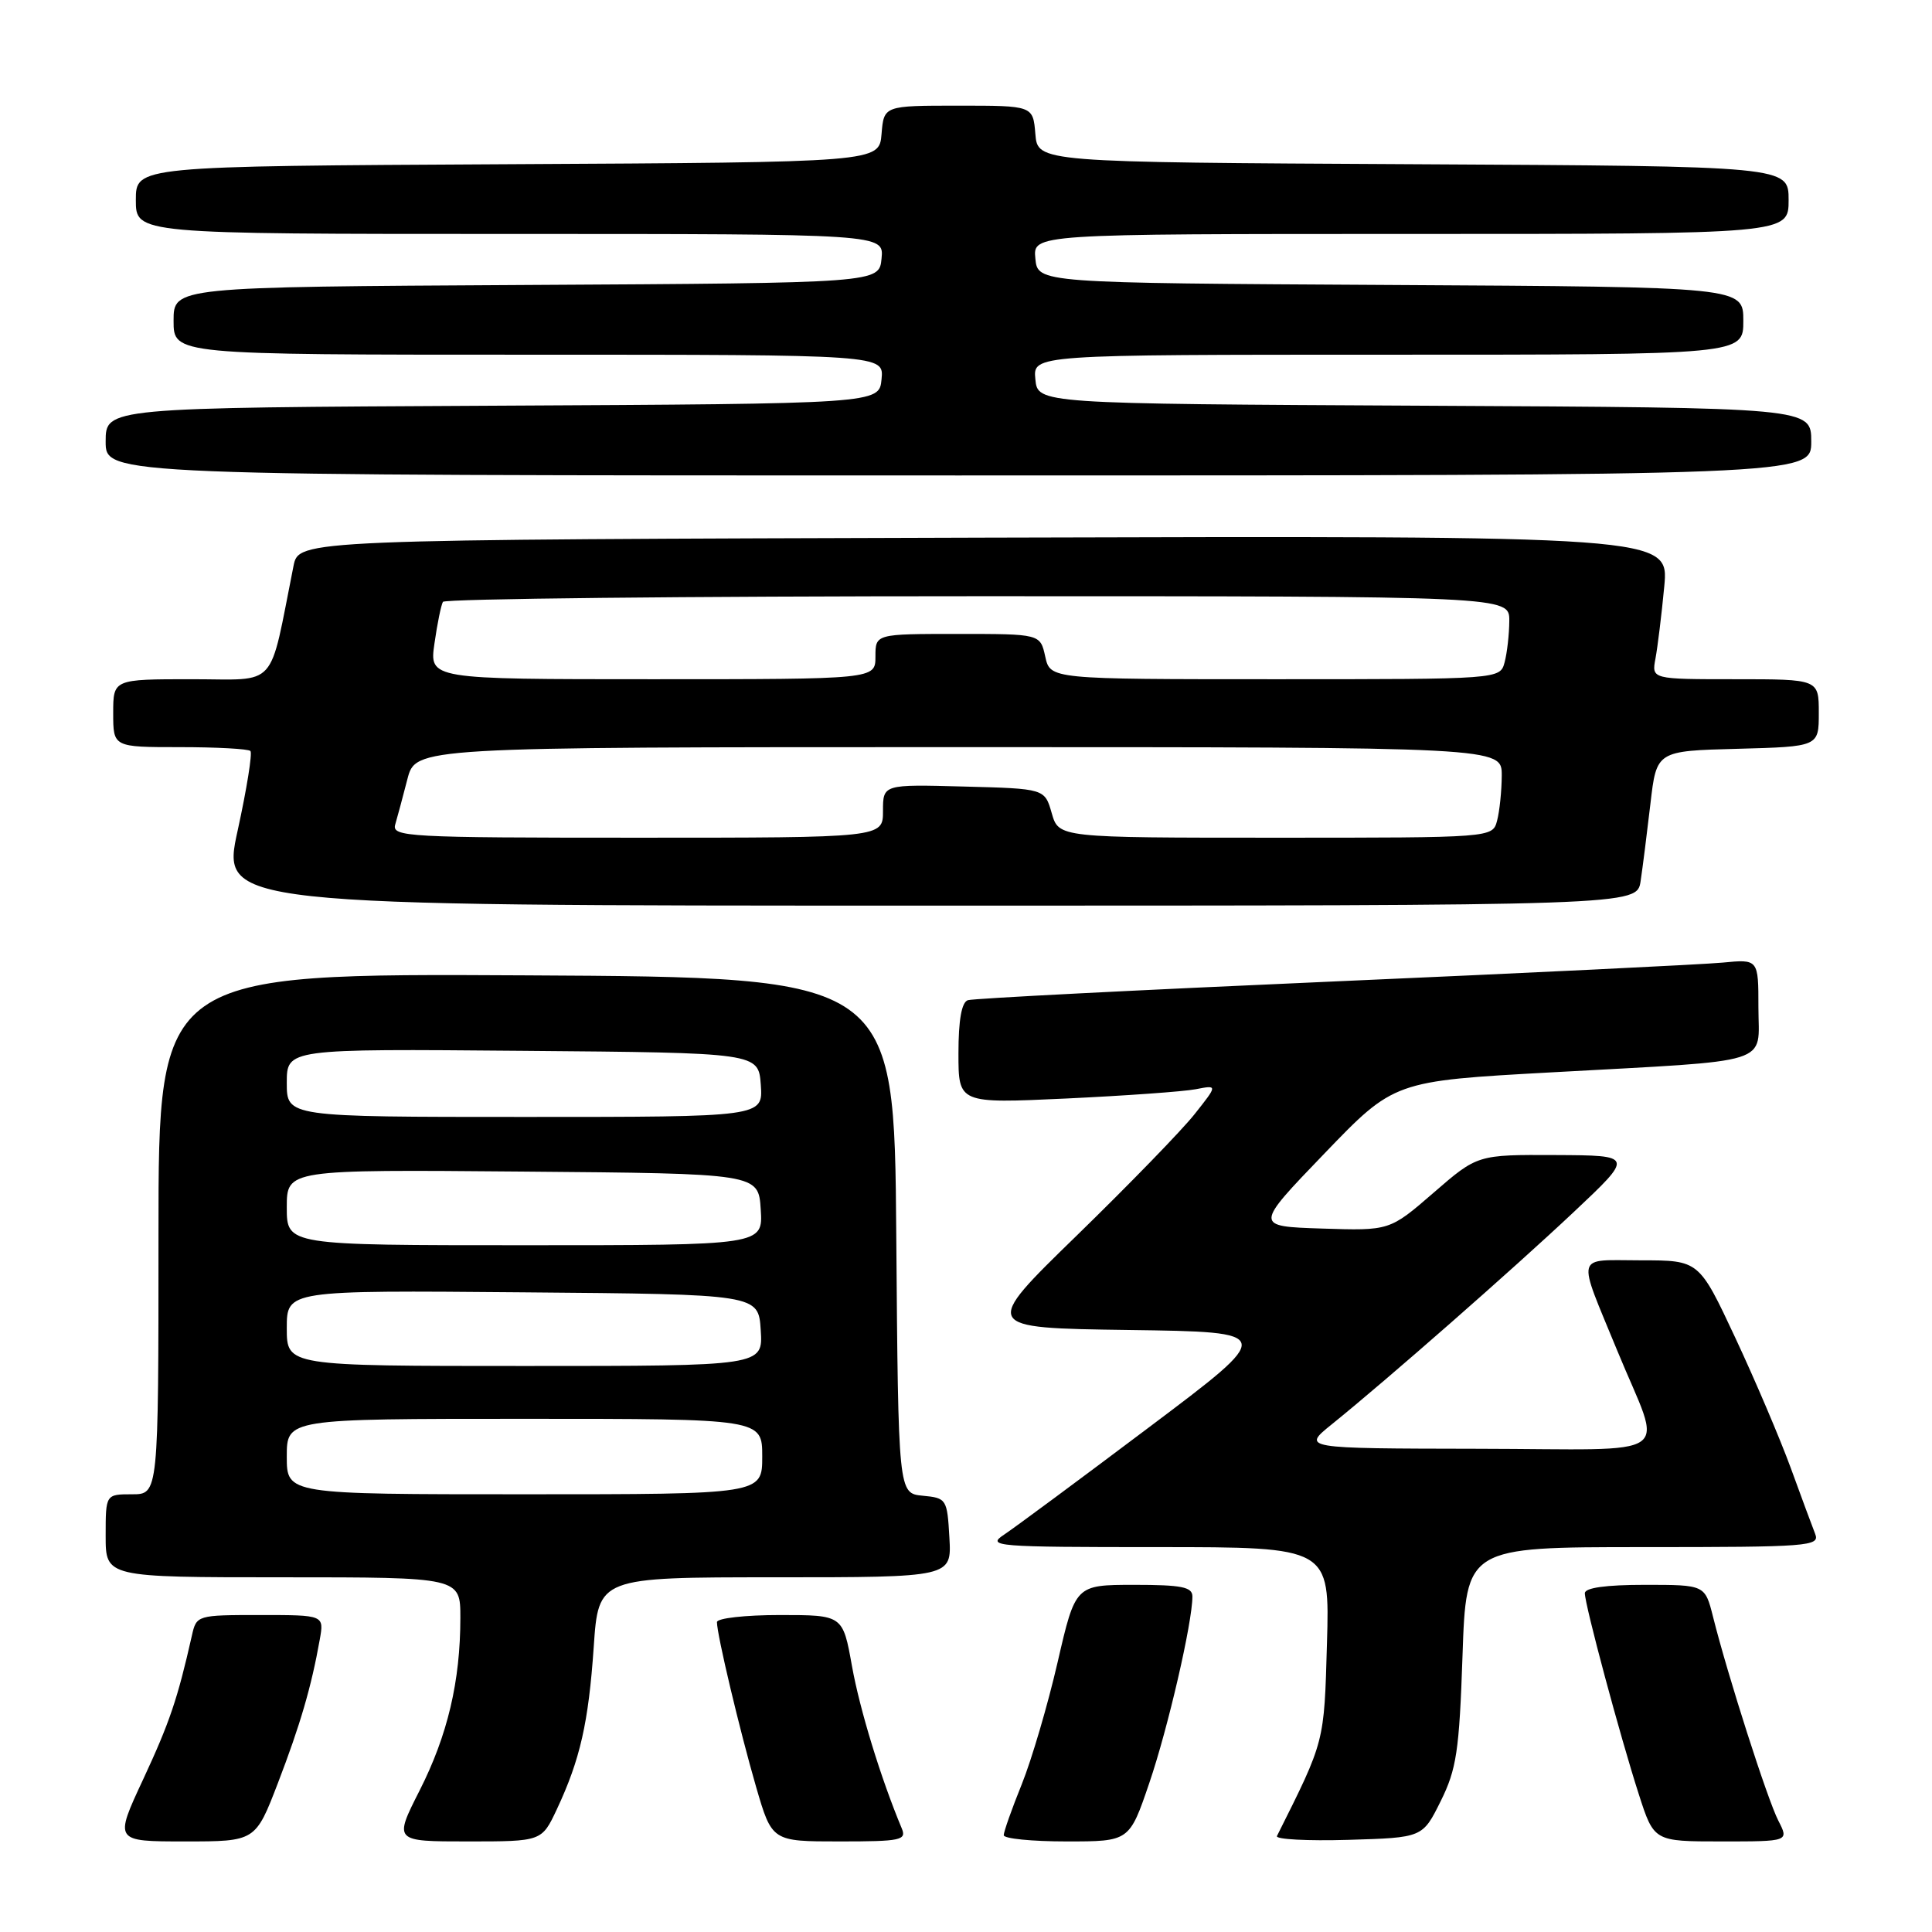 <?xml version="1.0" encoding="UTF-8" standalone="no"?>
<!DOCTYPE svg PUBLIC "-//W3C//DTD SVG 1.1//EN" "http://www.w3.org/Graphics/SVG/1.1/DTD/svg11.dtd" >
<svg xmlns="http://www.w3.org/2000/svg" xmlns:xlink="http://www.w3.org/1999/xlink" version="1.1" viewBox="0 0 256 256">
 <g >
 <path fill="currentColor"
d=" M 36.83 236.25 C 39.78 228.56 41.26 223.51 42.37 217.25 C 42.95 214.00 42.95 214.00 34.49 214.00 C 26.09 214.00 26.03 214.02 25.42 216.75 C 23.53 225.12 22.47 228.25 18.98 235.75 C 15.13 244.00 15.13 244.00 24.49 244.00 C 33.85 244.00 33.85 244.00 36.83 236.25 Z  M 73.78 239.75 C 76.87 233.16 77.98 228.28 78.67 218.25 C 79.30 209.00 79.30 209.00 102.70 209.00 C 126.10 209.00 126.10 209.00 125.80 203.75 C 125.51 198.63 125.42 198.49 122.26 198.19 C 119.03 197.88 119.03 197.88 118.76 163.69 C 118.50 129.50 118.50 129.50 69.75 129.24 C 21.00 128.98 21.00 128.98 21.00 163.49 C 21.00 198.00 21.00 198.00 17.50 198.00 C 14.00 198.00 14.00 198.00 14.00 203.50 C 14.00 209.00 14.00 209.00 37.50 209.00 C 61.00 209.00 61.00 209.00 61.00 214.36 C 61.00 222.78 59.31 229.93 55.60 237.25 C 52.18 244.00 52.18 244.00 61.98 244.00 C 71.78 244.00 71.78 244.00 73.78 239.75 Z  M 119.48 242.25 C 116.71 235.63 113.92 226.51 112.89 220.76 C 111.68 214.00 111.68 214.00 103.34 214.00 C 98.75 214.00 95.00 214.42 95.00 214.94 C 95.00 216.61 98.02 229.30 100.18 236.75 C 102.29 244.00 102.29 244.00 111.25 244.00 C 119.40 244.00 120.15 243.84 119.48 242.25 Z  M 152.29 236.25 C 154.77 228.98 158.00 214.98 158.00 211.54 C 158.00 210.28 156.57 210.00 150.25 210.00 C 142.50 210.01 142.50 210.01 140.14 220.25 C 138.84 225.89 136.70 233.17 135.39 236.42 C 134.07 239.68 133.00 242.72 133.00 243.17 C 133.00 243.63 136.75 244.00 141.33 244.00 C 149.65 244.00 149.65 244.00 152.29 236.25 Z  M 190.90 238.66 C 193.00 234.43 193.36 232.02 193.79 219.41 C 194.28 205.00 194.28 205.00 217.74 205.00 C 239.69 205.00 241.17 204.89 240.52 203.25 C 240.14 202.29 238.68 198.35 237.28 194.50 C 235.87 190.65 232.57 182.89 229.93 177.25 C 225.13 167.00 225.13 167.00 217.45 167.00 C 208.60 167.00 208.90 165.83 214.31 179.00 C 220.34 193.68 222.73 192.01 195.82 191.97 C 172.50 191.93 172.50 191.93 176.48 188.72 C 183.85 182.77 200.43 168.22 208.50 160.63 C 216.50 153.10 216.50 153.10 206.14 153.05 C 195.77 153.00 195.77 153.00 189.96 158.04 C 184.14 163.08 184.14 163.08 175.17 162.79 C 166.20 162.50 166.20 162.50 175.47 152.87 C 184.73 143.24 184.73 143.24 205.62 142.09 C 235.46 140.44 233.00 141.21 233.00 133.50 C 233.00 127.09 233.00 127.09 228.25 127.55 C 225.64 127.80 202.35 128.93 176.50 130.06 C 150.65 131.19 128.94 132.30 128.25 132.53 C 127.42 132.80 127.00 135.15 127.00 139.58 C 127.00 146.22 127.00 146.22 141.25 145.56 C 149.09 145.19 156.82 144.64 158.43 144.33 C 161.36 143.76 161.36 143.76 158.29 147.63 C 156.61 149.76 149.57 157.00 142.66 163.73 C 130.09 175.96 130.09 175.96 149.57 176.23 C 169.04 176.50 169.04 176.50 152.27 189.11 C 143.05 196.05 134.39 202.46 133.03 203.36 C 130.70 204.90 131.89 205.00 153.38 205.00 C 176.20 205.00 176.20 205.00 175.83 217.75 C 175.45 231.00 175.57 230.56 169.20 243.29 C 168.99 243.72 173.24 243.95 178.65 243.79 C 188.50 243.50 188.50 243.50 190.90 238.66 Z  M 235.64 241.25 C 234.20 238.46 228.94 222.03 226.99 214.25 C 225.92 210.00 225.92 210.00 217.96 210.00 C 212.77 210.00 210.00 210.39 210.00 211.11 C 210.00 212.66 214.70 230.16 217.15 237.75 C 219.16 244.00 219.16 244.00 228.11 244.00 C 237.05 244.00 237.05 244.00 235.64 241.25 Z  M 217.39 116.75 C 217.66 114.96 218.24 110.35 218.69 106.50 C 219.50 99.50 219.50 99.50 230.25 99.22 C 241.00 98.93 241.00 98.93 241.00 94.47 C 241.00 90.00 241.00 90.00 229.92 90.00 C 218.84 90.00 218.84 90.00 219.36 87.25 C 219.64 85.74 220.17 81.46 220.52 77.74 C 221.16 70.99 221.16 70.99 130.37 71.24 C 39.59 71.50 39.59 71.50 38.89 75.00 C 35.58 91.56 36.98 90.00 25.43 90.00 C 15.00 90.00 15.00 90.00 15.00 94.50 C 15.00 99.00 15.00 99.00 23.83 99.00 C 28.69 99.00 32.90 99.23 33.18 99.51 C 33.46 99.79 32.70 104.52 31.50 110.01 C 29.30 120.00 29.30 120.00 123.11 120.00 C 216.91 120.00 216.91 120.00 217.39 116.75 Z  M 240.00 58.51 C 240.00 54.02 240.00 54.02 188.75 53.76 C 137.50 53.50 137.50 53.50 137.19 50.25 C 136.87 47.00 136.87 47.00 183.94 47.00 C 231.00 47.00 231.00 47.00 231.00 42.51 C 231.00 38.02 231.00 38.02 184.25 37.76 C 137.50 37.50 137.50 37.50 137.19 34.25 C 136.87 31.00 136.87 31.00 186.94 31.00 C 237.00 31.00 237.00 31.00 237.00 26.51 C 237.00 22.02 237.00 22.02 187.25 21.76 C 137.50 21.50 137.50 21.50 137.19 17.75 C 136.88 14.00 136.88 14.00 127.00 14.00 C 117.12 14.00 117.12 14.00 116.81 17.75 C 116.50 21.50 116.50 21.50 67.25 21.76 C 18.00 22.02 18.00 22.02 18.00 26.51 C 18.00 31.00 18.00 31.00 67.56 31.00 C 117.13 31.00 117.13 31.00 116.81 34.25 C 116.50 37.50 116.50 37.50 69.75 37.76 C 23.00 38.02 23.00 38.02 23.00 42.51 C 23.00 47.00 23.00 47.00 70.06 47.00 C 117.13 47.00 117.13 47.00 116.81 50.25 C 116.50 53.50 116.50 53.50 65.25 53.76 C 14.00 54.02 14.00 54.02 14.00 58.51 C 14.00 63.00 14.00 63.00 127.00 63.00 C 240.00 63.00 240.00 63.00 240.00 58.51 Z  M 38.00 193.00 C 38.00 188.00 38.00 188.00 69.50 188.00 C 101.00 188.00 101.00 188.00 101.00 193.00 C 101.00 198.00 101.00 198.00 69.50 198.00 C 38.00 198.00 38.00 198.00 38.00 193.00 Z  M 38.00 175.99 C 38.00 170.97 38.00 170.97 69.25 171.24 C 100.50 171.50 100.50 171.50 100.80 176.25 C 101.11 181.00 101.11 181.00 69.55 181.00 C 38.00 181.00 38.00 181.00 38.00 175.99 Z  M 38.00 159.99 C 38.00 154.97 38.00 154.97 69.25 155.24 C 100.50 155.50 100.50 155.50 100.80 160.25 C 101.11 165.00 101.11 165.00 69.55 165.00 C 38.00 165.00 38.00 165.00 38.00 159.99 Z  M 38.00 143.49 C 38.00 138.97 38.00 138.97 69.25 139.24 C 100.50 139.50 100.50 139.50 100.81 143.75 C 101.11 148.00 101.11 148.00 69.56 148.00 C 38.00 148.00 38.00 148.00 38.00 143.49 Z  M 52.37 109.25 C 52.65 108.29 53.38 105.59 53.98 103.25 C 55.08 99.00 55.08 99.00 127.04 99.00 C 199.00 99.00 199.00 99.00 198.99 102.75 C 198.98 104.81 198.70 107.51 198.37 108.75 C 197.77 111.00 197.77 111.00 169.03 111.00 C 140.29 111.00 140.29 111.00 139.36 107.75 C 138.43 104.50 138.43 104.50 127.71 104.22 C 117.00 103.93 117.00 103.93 117.00 107.47 C 117.00 111.00 117.00 111.00 84.43 111.00 C 53.89 111.00 51.90 110.89 52.37 109.25 Z  M 57.57 85.25 C 57.94 82.64 58.45 80.16 58.69 79.75 C 58.92 79.34 90.82 79.00 129.56 79.00 C 200.00 79.00 200.00 79.00 199.99 82.25 C 199.98 84.04 199.70 86.51 199.37 87.75 C 198.77 90.00 198.77 90.00 168.96 90.00 C 139.16 90.00 139.16 90.00 138.50 87.00 C 137.84 84.00 137.84 84.00 126.92 84.00 C 116.00 84.00 116.00 84.00 116.00 87.00 C 116.00 90.00 116.00 90.00 86.44 90.00 C 56.88 90.00 56.88 90.00 57.57 85.25 Z "/>
</g>
</svg>